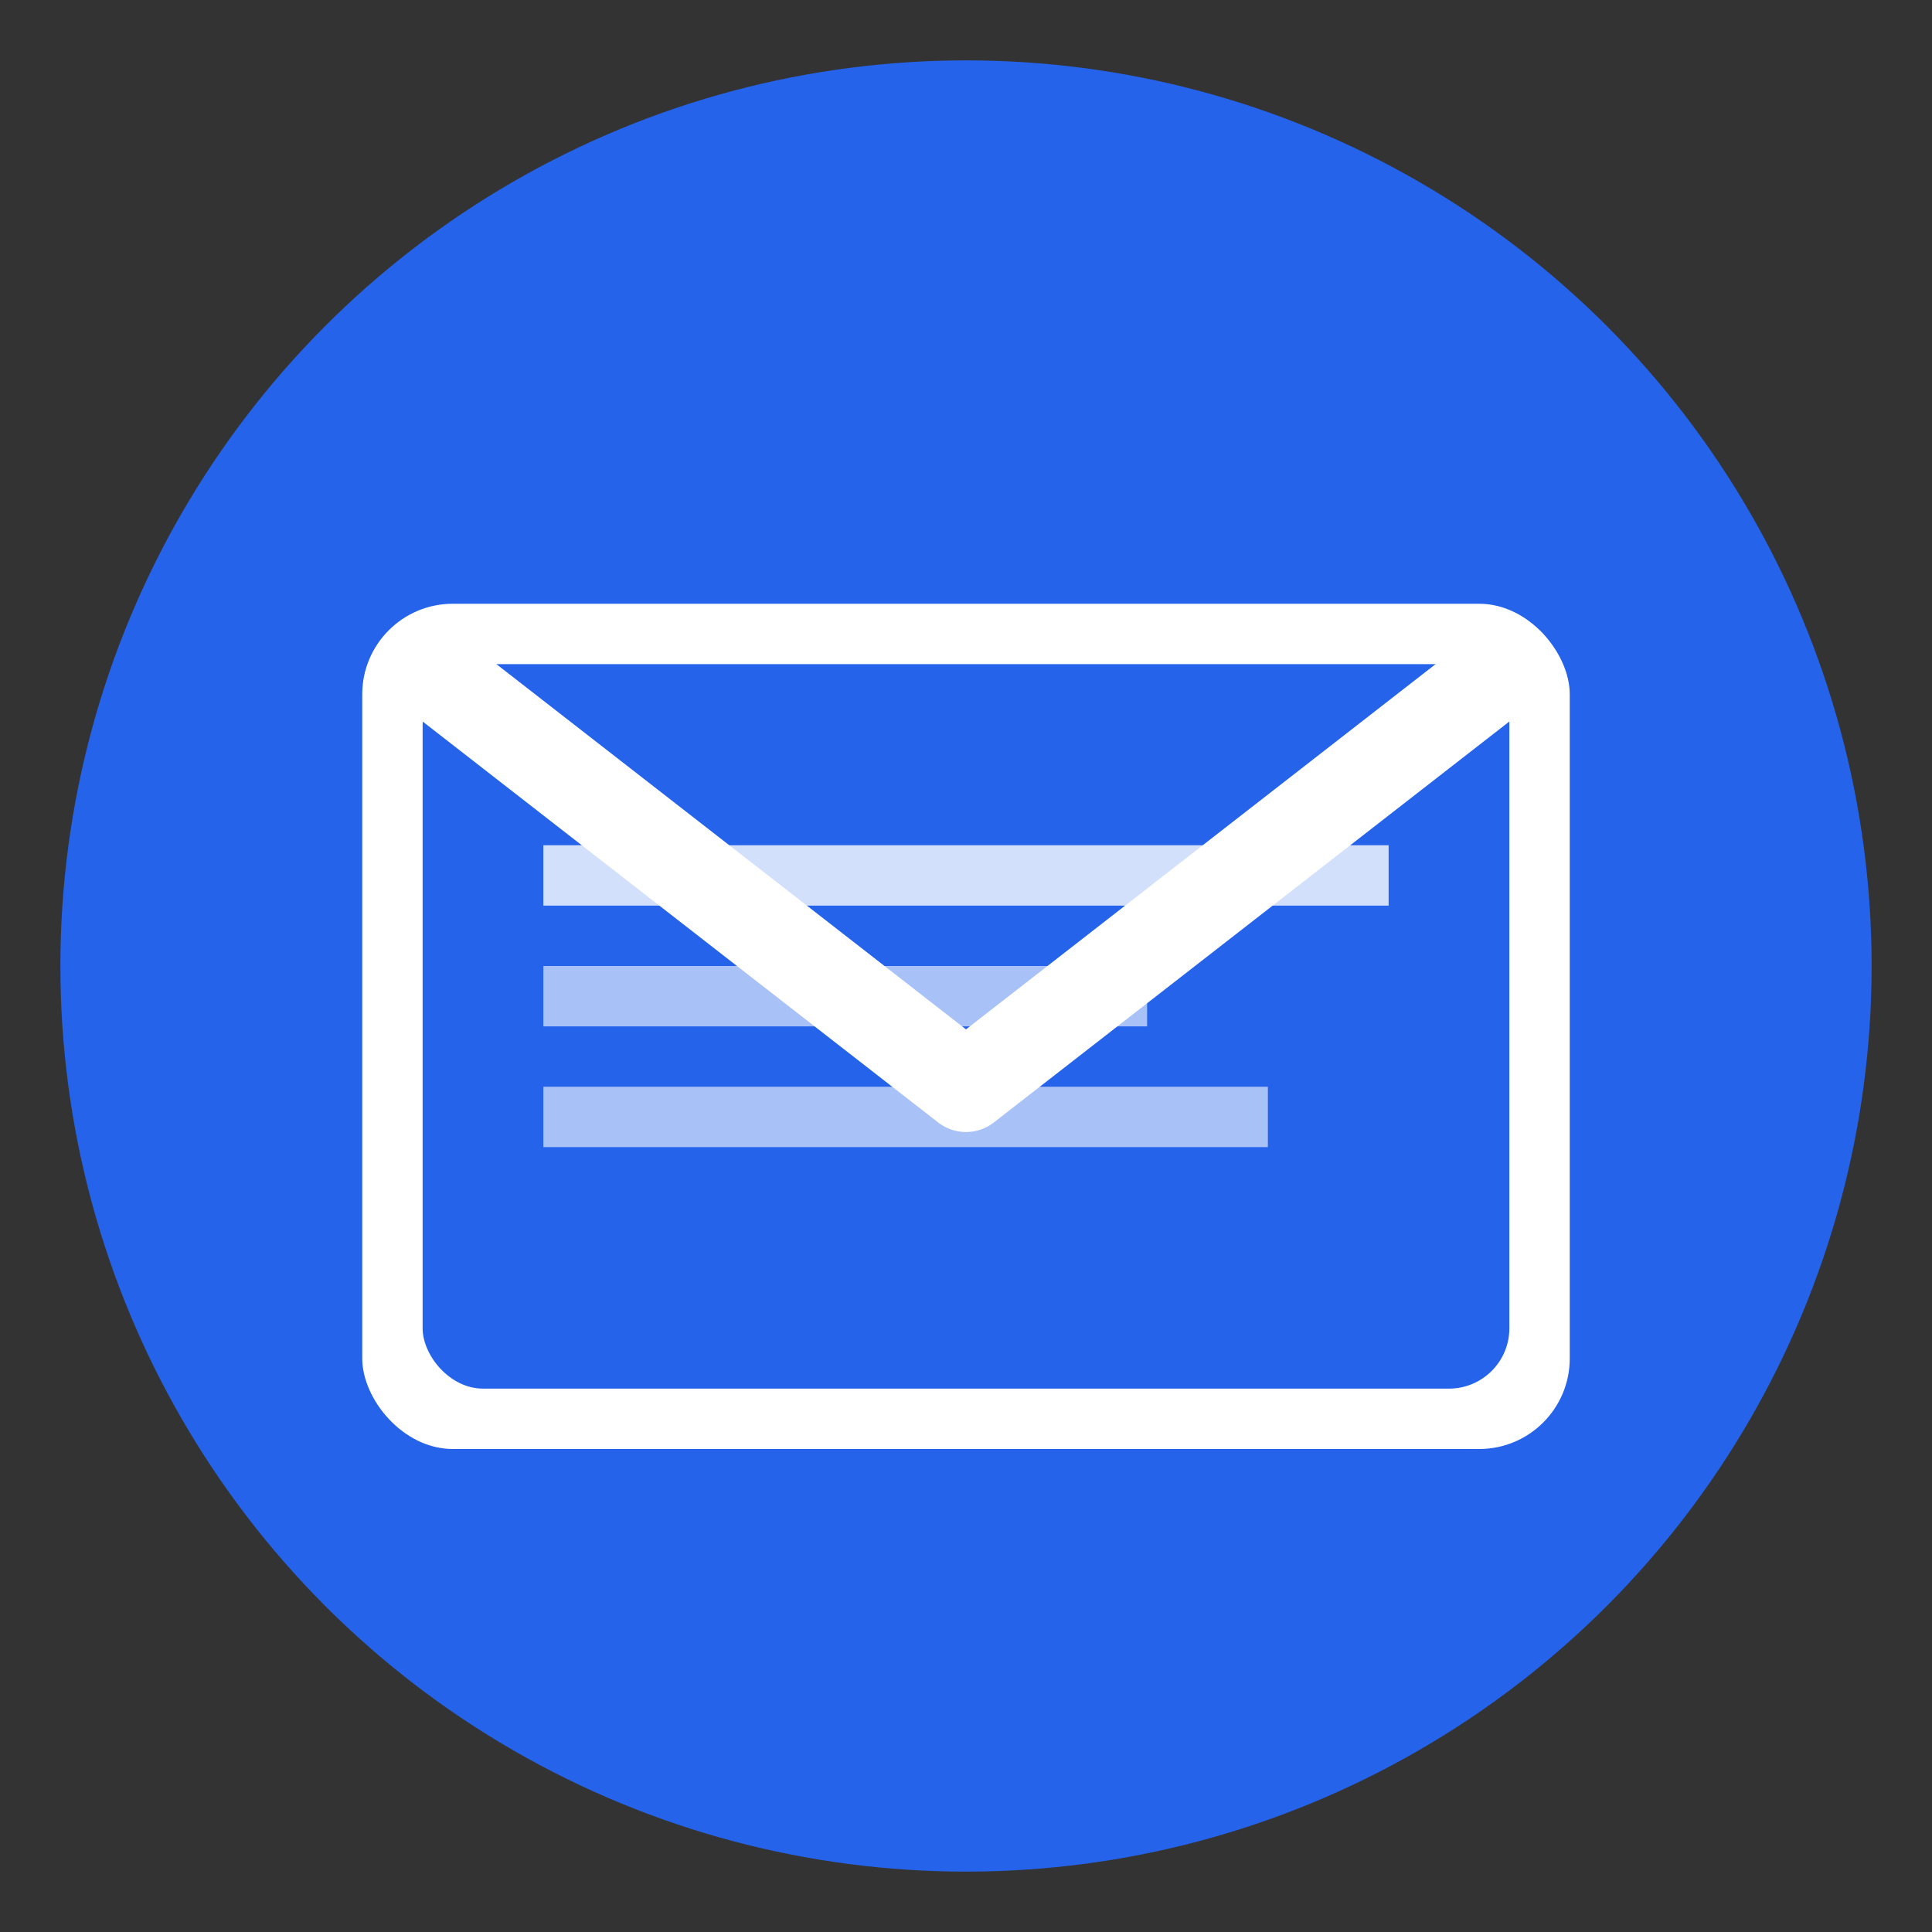 <svg width="32" height="32" viewBox="0 0 32 32" fill="none" xmlns="http://www.w3.org/2000/svg">
  <rect x="0" y="0" width="32" height="32" fill="#333333" stroke="none"/>
  <!-- Background circle for better visibility -->
  <circle cx="16" cy="16" r="15" fill="#2563eb"/>
  
  <!-- Email envelope -->
  <rect x="6" y="10" width="20" height="14" rx="1.5" fill="#ffffff"/>
  <rect x="7" y="11" width="18" height="12" rx="1" fill="#2563eb"/>
  
  <!-- Email content lines -->
  <rect x="9" y="14" width="14" height="1" fill="#ffffff" opacity="0.8"/>
  <rect x="9" y="16" width="10" height="1" fill="#ffffff" opacity="0.6"/>
  <rect x="9" y="18" width="12" height="1" fill="#ffffff" opacity="0.6"/>
  
  <!-- Email flap/envelope fold -->
  <path d="M7 11L16 18L25 11" stroke="#ffffff" stroke-width="1.5" stroke-linecap="round" stroke-linejoin="round" fill="none"/>
</svg>
